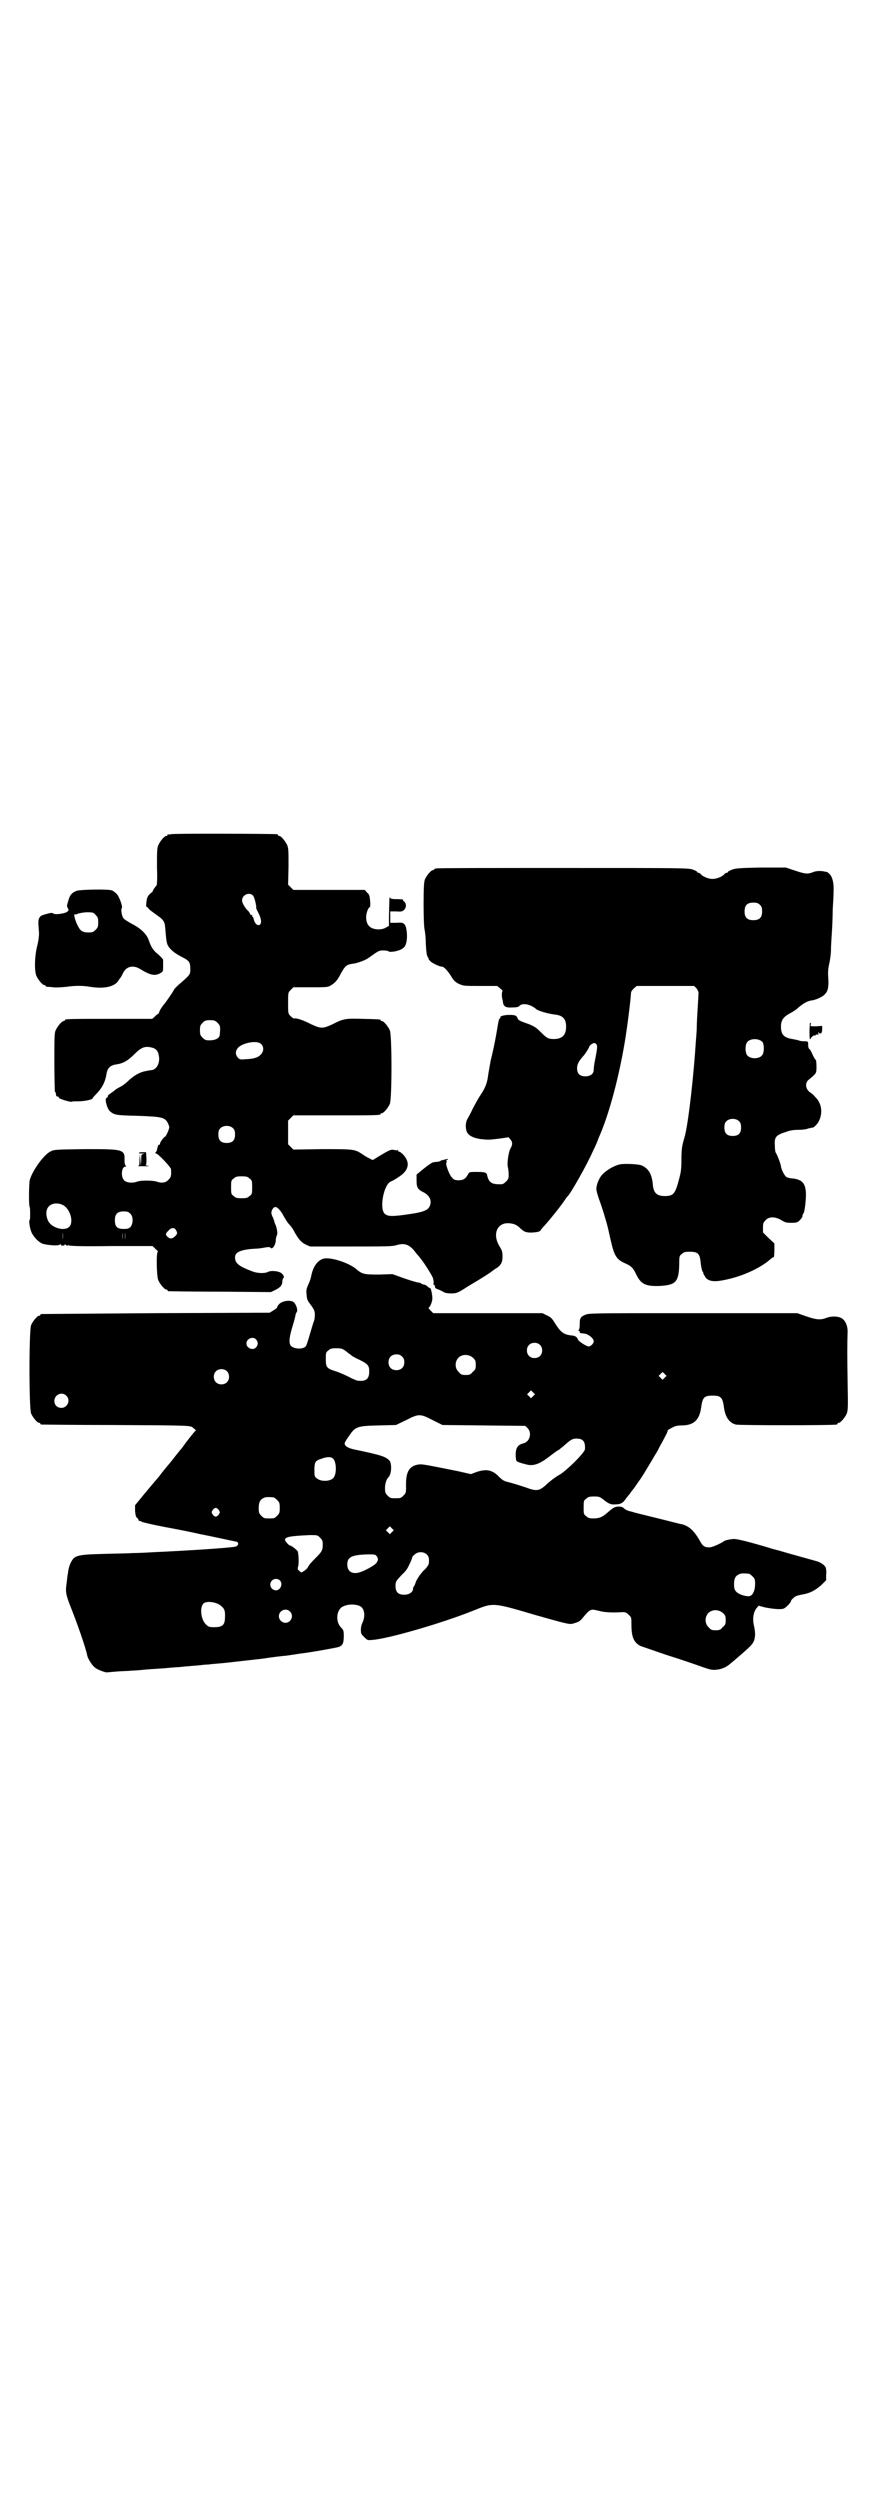 <?xml version="1.0" standalone="no"?>
<!DOCTYPE svg PUBLIC "-//W3C//DTD SVG 20010904//EN"
 "http://www.w3.org/TR/2001/REC-SVG-20010904/DTD/svg10.dtd">
<svg version="1.0" xmlns="http://www.w3.org/2000/svg"
 width="1000pt" height="2850pt" viewBox="0 0 1000 2850"
 preserveAspectRatio="xMidYMid meet">
<g transform="translate(0,2850) scale(0.5,-0.5)"
fill="#000000" stroke="none">
<path d="M390 3798 c-3 -1 -6 -1 -7 0 0 0 -1 0 -1 -2 0 -1 -1 -2 -3 -2 -4 0
-14 -12 -18 -21 -3 -7 -3 -15 -3 -50 1 -28 0 -41 -1 -42 -1 0 -4 -5 -7 -9 -2
-5 -4 -8 -4 -7 0 1 -2 -1 -5 -4 -4 -4 -6 -8 -7 -17 -1 -7 -1 -12 1 -12 1 0 3
-2 5 -5 2 -2 10 -8 17 -13 16 -11 19 -15 20 -32 2 -26 3 -32 6 -38 5 -9 15
-17 30 -25 18 -9 21 -12 21 -28 0 -13 0 -13 -24 -34 -6 -5 -13 -12 -14 -15 -3
-6 -20 -30 -22 -32 -2 -2 -10 -13 -11 -18 -1 -2 -2 -4 -3 -4 0 0 -4 -2 -7 -6
l-6 -5 -94 0 c-93 0 -105 0 -105 -3 0 -1 -1 -2 -3 -2 -4 0 -14 -12 -18 -21 -3
-6 -3 -18 -3 -73 0 -36 1 -66 1 -67 2 -1 2 -2 3 -8 0 -2 1 -3 3 -3 2 0 3 -1 3
-2 0 -1 2 -3 6 -4 9 -4 24 -7 24 -6 0 1 7 1 15 1 13 0 33 4 32 7 0 0 3 4 6 7
16 16 23 30 26 49 2 13 9 19 21 21 16 2 27 8 42 23 16 16 24 19 38 16 11 -2
16 -7 18 -18 4 -17 -5 -34 -18 -34 -6 -1 -7 -1 -16 -3 -11 -3 -22 -9 -34 -20
-6 -6 -15 -13 -20 -15 -5 -3 -9 -5 -10 -6 -1 -1 -5 -4 -9 -7 -5 -3 -9 -6 -9
-8 0 -2 -1 -4 -3 -4 -5 -2 1 -25 8 -31 10 -8 13 -9 61 -10 54 -2 63 -3 70 -15
2 -4 4 -9 4 -11 0 -5 -8 -22 -10 -22 -2 0 -11 -12 -11 -15 0 -2 -1 -3 -2 -3
-2 0 -3 -3 -4 -7 -1 -5 -2 -9 -4 -10 -1 -2 -1 -3 1 -3 4 0 34 -31 34 -36 1
-14 0 -19 -6 -24 -6 -7 -16 -8 -27 -4 -10 3 -36 3 -44 0 -10 -4 -25 -3 -30 3
-8 8 -6 31 3 31 2 0 2 1 1 2 -2 1 -3 6 -3 12 1 26 -3 26 -91 26 -69 -1 -70 -1
-79 -6 -15 -8 -40 -43 -46 -64 -2 -8 -3 -59 0 -63 1 -3 1 -27 0 -28 -3 -2 0
-20 4 -29 5 -11 17 -23 26 -26 12 -3 33 -5 38 -2 3 2 4 2 3 0 -1 -1 1 -2 4 -2
4 0 5 1 4 3 -1 1 1 0 4 -2 3 -2 5 -2 4 -1 -1 2 -1 3 1 1 2 -2 27 -3 98 -2 l94
0 7 -7 c4 -3 6 -6 5 -6 -4 0 -3 -56 1 -65 4 -9 14 -21 18 -21 2 0 3 -1 3 -2 0
-1 1 -2 3 -2 1 0 54 -1 117 -1 l116 -1 10 5 c12 6 16 11 16 21 1 3 1 6 2 6 3
0 1 7 -3 10 -5 6 -25 8 -32 4 -8 -4 -24 -3 -35 1 -32 12 -40 19 -40 32 0 12
12 18 46 20 8 0 19 2 24 3 7 1 9 1 11 -1 4 -5 12 7 12 18 0 5 2 10 3 12 1 3 0
12 -3 21 -2 4 -2 4 -4 11 -1 3 -2 7 -3 8 -1 1 -2 5 -3 8 -1 6 4 15 9 15 5 0
13 -9 19 -21 3 -5 8 -14 12 -18 4 -4 9 -11 11 -15 9 -17 16 -26 26 -31 l11 -5
93 0 c78 0 95 0 104 3 19 6 31 1 44 -17 3 -4 8 -9 10 -12 7 -8 23 -33 28 -43
2 -4 3 -10 3 -13 -1 -4 0 -6 1 -6 1 0 2 -1 2 -1 -1 -5 1 -7 8 -9 4 -2 9 -4 12
-6 3 -2 9 -3 17 -3 12 0 15 1 38 16 34 20 52 32 53 33 1 1 4 3 8 6 14 8 18 15
18 29 0 10 -1 14 -6 22 -18 28 -7 56 21 54 11 -1 17 -3 26 -12 9 -8 13 -10 30
-9 10 1 14 2 16 5 1 2 6 8 10 12 10 11 35 42 43 54 4 6 7 10 8 11 6 4 46 75
58 103 4 8 10 21 13 30 22 49 43 126 57 203 7 37 16 109 17 128 0 3 3 7 6 10
l7 6 65 0 66 0 5 -5 c3 -4 5 -8 5 -11 0 -3 -1 -18 -2 -35 -1 -16 -2 -35 -2
-42 0 -7 -1 -21 -2 -32 -5 -78 -16 -177 -24 -212 0 -2 -3 -11 -5 -19 -3 -11
-4 -21 -4 -40 0 -20 -1 -28 -5 -43 -9 -35 -13 -40 -33 -40 -18 0 -25 7 -27 24
-2 26 -10 39 -26 46 -5 2 -26 4 -43 3 -14 0 -39 -14 -49 -27 -6 -8 -11 -21
-11 -30 0 -4 3 -14 6 -23 7 -18 17 -52 20 -64 1 -4 4 -18 7 -31 8 -35 13 -43
34 -52 13 -6 17 -10 24 -25 11 -22 21 -27 53 -26 37 2 44 9 45 49 0 18 0 20 6
24 4 4 7 5 18 5 19 0 23 -4 25 -26 1 -9 3 -17 4 -19 1 -1 2 -2 2 -3 -1 -1 1
-4 3 -7 5 -11 17 -14 36 -11 44 7 89 27 114 49 3 3 7 5 8 5 0 0 1 7 1 15 l0
16 -13 12 -13 13 0 11 c0 10 1 12 6 17 8 9 23 8 36 0 8 -5 11 -6 23 -6 12 0
14 1 19 6 3 3 6 7 6 9 0 3 1 5 2 6 3 3 6 29 6 45 -1 24 -8 32 -29 35 -6 0 -13
2 -15 3 -4 2 -12 16 -13 25 -1 7 -9 27 -12 31 -1 1 -2 9 -2 17 -1 19 2 23 28
31 7 3 17 4 26 4 8 0 18 1 22 3 4 1 9 2 10 2 3 0 11 8 14 14 10 19 7 42 -8 56
-4 5 -9 9 -11 10 -11 7 -13 22 -4 29 18 15 18 14 18 31 0 8 -1 15 -2 15 -1 0
-3 3 -9 16 -2 4 -4 8 -5 8 -2 1 -3 5 -3 10 0 8 0 8 -12 8 -3 0 -8 1 -10 2 -3
1 -9 2 -14 3 -19 3 -26 10 -26 28 0 16 6 23 23 32 4 2 12 7 17 12 12 10 21 15
30 16 9 1 25 8 30 14 7 7 9 16 8 35 -1 13 -1 22 2 34 2 9 4 23 4 31 0 8 1 26
2 40 1 14 2 38 2 53 1 15 2 34 2 43 1 18 -3 32 -9 38 -3 3 -6 5 -6 5 -1 0 -2
0 -2 0 -10 3 -23 3 -31 -1 -11 -4 -16 -4 -40 4 l-21 7 -58 0 c-50 -1 -58 -2
-65 -5 -5 -2 -9 -4 -9 -5 0 -1 -1 -2 -3 -2 -1 0 -4 -1 -5 -3 -5 -6 -18 -11
-27 -11 -9 0 -22 5 -27 11 -1 2 -4 3 -5 3 -2 0 -3 1 -3 2 0 1 -4 3 -9 5 -10 4
-20 4 -295 4 -157 0 -287 0 -290 -1 -4 0 -6 -2 -6 -2 0 -1 -1 -2 -3 -2 -4 0
-14 -12 -18 -21 -2 -6 -3 -16 -3 -57 0 -29 1 -52 2 -56 1 -4 3 -19 3 -33 1
-18 2 -27 4 -30 2 -3 3 -5 2 -5 0 0 1 -2 3 -4 3 -5 22 -14 28 -14 4 0 12 -8
21 -22 5 -9 9 -13 17 -17 11 -5 12 -5 50 -5 l38 0 7 -6 c4 -3 6 -6 5 -6 -2 0
-2 -15 0 -19 0 -1 1 -4 1 -6 1 -10 7 -13 21 -12 10 0 15 1 17 4 7 7 26 3 38
-8 5 -4 26 -10 41 -12 20 -2 27 -10 27 -28 0 -19 -9 -28 -28 -28 -13 0 -16 2
-31 17 -9 9 -14 12 -26 17 -23 8 -24 9 -26 14 -2 6 -6 7 -19 7 -11 0 -22 -3
-20 -6 1 -1 0 -2 -1 -2 -2 0 -3 -5 -5 -17 -4 -25 -9 -51 -16 -79 -2 -12 -5
-27 -6 -35 -2 -16 -6 -27 -18 -45 -5 -7 -12 -21 -17 -30 -4 -9 -10 -20 -12
-23 -4 -7 -5 -19 -2 -28 3 -9 13 -15 31 -18 18 -2 20 -2 44 1 l21 3 4 -5 c5
-5 5 -12 1 -19 -5 -7 -9 -34 -7 -43 1 -4 2 -12 2 -18 0 -9 -1 -11 -6 -16 -3
-3 -7 -6 -9 -6 -23 -1 -30 3 -34 20 -1 7 -5 8 -25 8 -15 0 -16 0 -19 -6 -5 -9
-10 -13 -21 -13 -8 0 -11 1 -15 6 -6 5 -16 32 -13 34 1 1 1 3 0 5 -2 2 -2 2
-1 1 2 0 3 0 4 1 1 2 0 2 -4 1 -3 -1 -7 -2 -8 -2 -1 0 -3 -1 -5 -2 -1 -1 -5
-2 -8 -2 -3 0 -6 -1 -8 -1 -2 0 -11 -6 -21 -14 l-17 -14 0 -14 c0 -16 3 -20
15 -26 16 -8 21 -21 14 -34 -5 -8 -16 -12 -44 -16 -40 -6 -51 -6 -58 1 -12 12
-2 66 14 73 3 1 12 6 19 11 23 15 26 33 9 51 -3 3 -7 6 -8 6 -2 0 -3 1 -3 2 0
2 0 2 -1 2 -1 -1 -4 -1 -8 0 -7 2 -11 0 -36 -15 l-13 -8 -8 4 c-4 2 -11 6 -15
9 -18 12 -20 12 -92 12 l-66 -1 -6 6 -6 6 0 27 0 27 6 6 6 6 94 0 c93 0 105 0
105 3 0 1 1 2 3 2 4 0 14 12 18 21 5 11 5 157 0 168 -4 9 -14 21 -18 21 -2 0
-3 1 -3 2 0 2 -1 2 -40 3 -39 1 -44 1 -69 -12 -11 -5 -18 -8 -25 -8 -7 0 -14
3 -25 8 -17 9 -33 14 -37 13 -2 -1 -6 2 -9 5 -6 6 -6 6 -6 30 0 24 0 24 6 30
l6 6 39 0 c35 0 40 0 46 4 9 5 15 12 20 21 13 25 16 27 33 29 11 2 27 8 35 14
21 15 22 16 32 16 6 0 11 -1 12 -2 3 -3 21 0 30 5 6 4 8 6 10 13 4 13 2 36 -3
43 -4 4 -5 5 -19 4 l-14 0 0 13 0 13 14 0 c12 -1 14 0 18 4 5 5 5 15 -1 19 -2
1 -2 3 -2 4 1 0 -5 1 -14 1 -12 0 -15 1 -16 4 -1 3 -1 -4 -2 -43 l0 -22 -7 -4
c-3 -2 -10 -4 -16 -4 -19 0 -29 9 -29 28 0 9 5 23 9 23 0 0 1 6 0 14 -1 12 -2
15 -7 19 l-5 6 -81 0 -82 0 -6 6 -6 6 1 41 c0 34 0 42 -3 49 -4 9 -14 21 -18
21 -2 0 -3 1 -3 2 0 1 -1 2 -2 2 -7 1 -238 2 -242 0z m187 -140 c4 -4 9 -29 7
-29 0 0 2 -4 5 -10 7 -13 8 -23 4 -27 -5 -4 -12 2 -14 11 -1 4 -2 7 -3 7 -1 0
-2 1 -1 2 1 1 0 2 -2 2 -2 0 -3 1 -2 1 0 1 -2 4 -4 7 -9 8 -15 20 -15 25 0 13
17 20 25 11z m1156 -21 c4 -4 5 -7 5 -15 0 -14 -6 -20 -20 -20 -14 0 -20 6
-20 20 0 14 6 20 20 20 8 0 11 -1 15 -5z m-1237 -269 c5 -5 6 -7 6 -15 0 -6
-1 -12 -1 -14 -2 -7 -11 -11 -23 -11 -9 0 -11 1 -16 6 -5 5 -6 7 -6 17 0 10 1
12 6 17 5 5 7 6 17 6 10 0 12 -1 17 -6z m1243 -44 c4 -6 4 -24 -1 -30 -7 -9
-27 -9 -34 0 -5 6 -5 24 0 30 7 9 27 9 35 0z m-1144 -4 c7 -6 7 -17 0 -24 -6
-7 -15 -10 -34 -11 -12 -1 -14 -1 -18 3 -6 6 -7 15 -1 22 9 12 44 19 53 10z
m765 -1 c3 -3 2 -10 -3 -36 -2 -8 -3 -18 -3 -22 0 -9 -7 -15 -19 -15 -13 0
-19 6 -19 19 0 8 4 16 14 27 4 4 14 20 14 22 0 2 8 8 11 8 1 0 4 -1 5 -3z
m326 -176 c3 -3 4 -7 4 -14 0 -13 -6 -19 -19 -19 -13 0 -19 6 -19 19 0 7 1 11
4 14 7 8 23 8 30 0z m-1154 -16 c3 -3 4 -7 4 -14 0 -13 -6 -19 -19 -19 -13 0
-19 6 -19 19 0 7 1 11 4 14 7 8 23 8 30 0z m37 -114 c6 -4 6 -6 6 -20 0 -14 0
-16 -6 -20 -4 -4 -7 -5 -18 -5 -11 0 -14 1 -18 5 -6 4 -6 6 -6 20 0 14 0 16 6
20 4 4 7 5 18 5 11 0 14 -1 18 -5z m-423 -62 c15 -10 22 -38 12 -48 -10 -11
-40 -3 -48 13 -6 12 -6 27 2 34 8 8 23 8 34 1z m151 -18 c7 -6 7 -22 1 -30 -4
-4 -6 -5 -16 -5 -15 0 -20 5 -20 20 0 14 6 20 20 20 8 0 11 -1 15 -5z m104
-37 c4 -7 4 -9 -2 -15 -7 -6 -11 -6 -17 -1 -5 5 -5 7 2 14 6 7 13 8 17 2z
m-258 -22 c0 -5 0 -2 0 7 0 9 0 13 0 9 1 -5 1 -12 0 -16z m136 0 c0 -5 0 -2 0
7 0 9 0 13 0 9 1 -5 1 -12 0 -16z m6 0 c0 -5 0 -2 0 7 0 9 0 13 0 9 1 -5 1
-12 0 -16z"/>
<path d="M175 3669 c-11 -4 -16 -10 -19 -22 -4 -13 -4 -13 -1 -18 2 -4 2 -5
-2 -8 -5 -4 -28 -7 -31 -4 -2 2 -6 2 -13 0 -15 -4 -17 -5 -20 -11 -2 -5 -2 -9
0 -33 0 -7 -1 -17 -4 -29 -6 -23 -7 -57 -2 -69 4 -9 14 -21 18 -21 2 0 3 -1 3
-2 0 -1 1 -1 3 -2 1 0 7 0 14 -1 6 -1 19 0 30 1 21 3 37 3 55 0 31 -5 55 0 64
14 1 3 4 5 4 6 1 1 3 4 5 8 7 18 23 23 40 13 24 -15 35 -17 48 -9 5 3 5 4 5
15 0 7 0 14 0 14 1 1 -4 6 -10 12 -13 10 -17 17 -23 34 -5 14 -19 27 -39 37
-9 5 -17 10 -19 13 -3 5 -6 19 -3 23 2 3 -6 26 -12 32 -3 3 -8 7 -11 8 -8 3
-70 2 -80 -1z m43 -55 c5 -5 6 -7 6 -17 0 -10 -1 -12 -6 -17 -5 -5 -7 -6 -16
-6 -14 0 -19 3 -26 18 -5 10 -9 27 -5 23 1 0 4 0 7 2 4 1 13 3 20 3 13 0 15 0
20 -6z"/>
<path d="M1847 3367 c0 -1 -1 -10 -1 -21 0 -13 1 -18 2 -15 2 5 9 10 11 8 0
-1 1 -1 1 1 0 1 2 2 4 1 3 0 3 0 2 3 -1 2 0 3 2 1 4 -4 7 0 7 9 l0 7 -14 -1
c-13 0 -14 0 -12 4 1 4 0 5 -2 3z"/>
<path d="M317 3072 c-1 -2 1 -2 9 -2 5 0 5 0 1 -1 -5 -1 -5 -3 -5 -15 l-1 -13
-1 14 -1 14 -1 -13 c0 -12 0 -14 -4 -15 -3 0 3 0 13 0 13 0 16 0 10 1 -4 1 -7
2 -5 2 2 0 2 4 2 15 l-1 14 -8 0 c-4 0 -8 -1 -8 -1z"/>
<path d="M737 2830 c-13 -4 -23 -18 -27 -38 -1 -6 -4 -15 -7 -21 -4 -9 -5 -13
-4 -21 1 -14 2 -15 11 -27 7 -10 8 -13 8 -21 0 -6 -1 -12 -2 -14 -1 -2 -5 -15
-9 -29 -4 -14 -8 -27 -10 -29 -7 -7 -27 -6 -34 2 -5 7 -3 21 5 47 3 10 6 21 6
24 1 2 2 5 3 6 3 6 -4 23 -11 24 -9 3 -23 0 -29 -6 -3 -3 -5 -6 -5 -8 0 -1 -4
-4 -9 -7 l-8 -5 -259 -1 c-142 -1 -260 -2 -261 -2 -2 0 -3 -1 -3 -2 0 -1 -1
-2 -3 -2 -4 0 -14 -12 -18 -21 -5 -11 -5 -191 0 -202 4 -9 14 -21 18 -21 2 0
3 -1 3 -2 0 -1 1 -2 3 -2 1 0 74 -1 161 -1 186 -1 178 -1 185 -7 l6 -5 -4 -4
c-4 -5 -6 -7 -19 -24 -5 -7 -10 -14 -12 -16 -2 -2 -13 -16 -24 -30 -12 -14
-23 -28 -25 -31 -6 -7 -34 -40 -46 -55 l-9 -11 0 -13 c1 -10 2 -14 5 -16 1 -1
3 -3 3 -5 0 -1 1 -2 2 -2 0 1 3 0 6 -2 2 -1 27 -7 54 -12 27 -5 63 -12 79 -16
27 -5 71 -15 82 -17 6 -1 5 -9 -1 -11 -8 -3 -120 -10 -188 -13 -16 -1 -38 -2
-49 -2 -11 -1 -41 -1 -67 -2 -46 -1 -57 -3 -65 -9 -6 -5 -13 -20 -14 -35 -1
-3 -2 -13 -3 -22 -3 -19 -2 -26 8 -52 15 -37 36 -97 39 -114 2 -8 12 -24 19
-28 6 -5 25 -11 26 -10 1 0 11 1 23 2 12 1 27 1 33 2 6 0 19 1 28 2 9 1 28 2
42 3 14 1 31 3 39 3 8 1 18 2 22 2 4 1 14 1 22 2 8 1 18 2 23 2 5 1 23 2 41 4
18 2 54 6 80 9 26 4 52 7 56 7 4 1 10 1 12 2 2 0 9 1 14 2 33 4 87 14 94 16 9
4 11 9 11 26 0 11 -1 13 -6 18 -14 14 -11 43 6 49 13 6 33 4 40 -2 8 -7 9 -23
2 -37 -1 -2 -3 -8 -3 -14 0 -9 0 -10 7 -17 8 -8 8 -8 19 -7 34 2 159 38 231
67 45 18 42 19 140 -10 71 -20 78 -22 86 -20 11 3 16 5 21 11 20 24 19 23 40
18 11 -3 27 -4 47 -3 12 1 14 0 20 -6 6 -5 6 -7 6 -22 0 -28 5 -41 21 -49 3
-1 29 -10 58 -20 29 -9 64 -21 78 -26 22 -8 28 -9 36 -8 13 1 24 6 34 15 5 4
14 12 20 17 31 27 33 29 35 47 0 6 -1 16 -3 23 -3 14 -1 29 6 38 l5 6 15 -4
c16 -3 32 -5 41 -3 5 1 18 14 18 18 0 1 2 4 5 6 3 4 8 6 18 8 19 3 31 9 46 22
l11 11 0 12 c1 7 0 14 -1 17 -2 5 -10 11 -19 14 -40 11 -86 24 -88 25 -2 0
-16 4 -32 9 -52 15 -67 18 -73 17 -9 -1 -18 -3 -20 -5 -9 -6 -27 -14 -33 -14
-11 0 -15 2 -22 15 -13 23 -25 34 -42 38 -3 0 -28 7 -57 14 -29 7 -53 13 -55
14 -9 2 -15 4 -19 8 -3 3 -7 4 -11 4 -10 0 -13 -2 -27 -14 -11 -10 -19 -13
-31 -13 -10 0 -13 1 -17 5 -6 4 -6 6 -6 20 0 14 0 16 6 20 4 4 7 5 18 5 12 0
13 -1 21 -7 11 -9 17 -12 27 -11 12 0 18 3 25 14 4 5 8 10 9 11 0 1 5 7 9 12
4 6 9 13 11 16 5 6 18 28 27 43 4 6 8 14 10 17 2 3 7 11 10 18 4 7 10 18 13
24 4 7 6 13 6 14 -1 0 4 3 10 6 7 4 13 5 21 5 28 0 41 12 45 41 3 23 7 27 26
27 19 0 23 -4 26 -27 3 -22 12 -35 27 -39 7 -2 222 -2 230 0 1 0 2 1 2 2 0 1
1 2 3 2 4 0 14 12 18 21 3 8 3 16 2 71 -1 57 -1 88 0 117 0 12 -5 24 -13 29
-7 5 -24 6 -36 1 -13 -5 -23 -4 -46 4 l-20 7 -237 0 c-237 0 -237 0 -247 -4
-11 -5 -12 -8 -12 -24 0 -5 -1 -9 -2 -10 -2 -1 -2 -2 0 -2 1 0 2 -1 2 -3 0 -2
2 -3 6 -3 8 -1 9 -1 14 -4 7 -4 12 -10 12 -14 0 -5 -6 -11 -11 -12 -5 0 -23
11 -25 16 -2 5 -5 8 -13 9 -20 2 -26 7 -40 29 -6 10 -9 13 -18 17 l-10 5 -125
0 -124 0 -6 6 c-3 3 -5 6 -5 6 4 2 9 14 9 22 0 10 -4 25 -5 23 -1 0 -3 1 -5 3
-2 2 -6 5 -9 5 -4 1 -6 2 -7 3 -1 1 -4 2 -8 2 -4 1 -18 5 -32 10 l-25 9 -31
-1 c-34 0 -38 1 -51 12 -17 15 -61 29 -76 24z m-153 -184 c5 -6 5 -12 0 -18
-7 -8 -22 -2 -22 9 0 11 15 17 22 9z m647 -12 c7 -6 7 -19 1 -25 -6 -7 -19 -7
-25 -1 -7 6 -7 19 -1 25 6 7 19 7 25 1z m-443 -14 c5 -4 10 -8 12 -9 1 -2 10
-7 19 -11 20 -10 23 -13 23 -27 0 -17 -7 -23 -26 -21 -2 0 -12 4 -21 9 -10 5
-24 11 -31 13 -19 6 -21 9 -21 27 0 14 0 16 6 20 4 4 7 5 18 5 11 0 14 -1 21
-6z m129 -13 c4 -4 5 -7 5 -13 0 -11 -7 -18 -18 -18 -11 0 -18 7 -18 18 0 11
7 18 18 18 6 0 9 -1 13 -5z m162 -3 c5 -5 6 -7 6 -16 0 -9 -1 -11 -7 -16 -5
-6 -7 -7 -16 -7 -9 0 -11 1 -16 7 -9 8 -9 23 -1 32 9 9 24 9 34 0z m-562 -30
c7 -6 7 -19 1 -25 -6 -7 -19 -7 -25 -1 -7 6 -7 19 -1 25 6 7 19 7 25 1z m999
-15 l-5 -5 -4 4 -5 5 4 4 5 5 4 -4 5 -5 -4 -4z m-300 -42 l-5 -5 -4 4 -5 5 4
4 5 5 4 -4 5 -5 -4 -4z m-1065 1 c11 -10 3 -28 -11 -28 -9 0 -16 6 -16 16 0
14 17 22 27 12z m836 -56 l22 -11 94 -1 95 -1 5 -5 c11 -11 5 -32 -10 -35 -12
-3 -17 -10 -17 -26 0 -7 1 -13 2 -14 1 -2 13 -6 27 -9 14 -2 27 3 49 20 10 8
19 14 20 14 0 0 5 4 10 8 18 16 21 18 31 18 15 0 20 -7 19 -24 0 -8 -44 -51
-59 -59 -6 -3 -18 -12 -26 -19 -19 -18 -24 -19 -51 -9 -12 4 -28 9 -36 11 -13
3 -16 5 -25 14 -15 15 -28 17 -50 10 l-13 -5 -31 7 c-75 15 -80 16 -88 15 -22
-3 -30 -17 -29 -50 0 -14 0 -15 -6 -21 -6 -6 -7 -6 -18 -6 -11 0 -12 0 -18 6
-5 5 -6 7 -6 17 0 10 3 20 8 25 7 7 8 31 2 38 -9 9 -17 12 -79 25 -15 3 -23 8
-23 14 0 2 4 9 10 17 14 21 18 23 67 24 l40 1 23 11 c29 15 32 15 61 0z m-227
-88 c8 -9 8 -38 -1 -45 -8 -7 -28 -7 -36 0 -6 4 -6 6 -6 20 0 17 2 21 16 25
13 5 22 5 27 0z m-136 -88 c1 0 5 -3 8 -6 5 -5 6 -7 6 -18 0 -11 -1 -13 -6
-18 -6 -6 -7 -6 -18 -6 -11 0 -12 0 -18 6 -5 5 -6 7 -6 17 0 14 3 20 12 24 5
2 8 2 22 1z m-125 -29 c3 -5 3 -5 0 -10 -2 -3 -5 -5 -7 -5 -2 0 -5 2 -7 5 -3
5 -3 5 0 10 2 3 5 5 7 5 2 0 5 -2 7 -5z m395 -50 l-5 -5 -4 4 -5 5 4 4 5 5 4
-4 5 -5 -4 -4z m-164 -13 c5 -5 6 -7 6 -16 0 -13 -2 -16 -18 -32 -11 -11 -13
-14 -17 -21 -1 -2 -5 -5 -8 -7 -6 -4 -6 -4 -10 0 -4 3 -5 4 -3 11 2 7 1 27 -1
34 -2 3 -14 13 -17 13 -3 0 -12 10 -12 13 0 7 12 9 57 11 17 0 17 0 23 -6z
m244 -39 c4 -4 5 -9 4 -19 0 -3 -4 -10 -13 -18 -8 -9 -13 -17 -16 -23 -2 -6
-4 -11 -5 -12 -1 -1 -2 -3 -2 -5 0 -8 -9 -14 -20 -14 -14 0 -20 6 -20 20 0 10
1 11 12 23 6 6 12 12 12 13 3 2 14 26 14 29 0 1 2 4 5 6 7 8 22 8 29 0z m-115
-3 c4 -6 4 -9 -1 -16 -4 -5 -25 -17 -38 -21 -17 -5 -28 2 -28 18 0 17 10 22
47 23 15 0 17 0 20 -4z m849 -40 c1 0 5 -3 8 -6 5 -5 6 -7 6 -17 0 -15 -5 -26
-12 -28 -8 -2 -26 4 -31 10 -4 4 -5 8 -5 17 0 13 3 19 12 23 5 2 8 2 22 1z
m-1070 -15 c8 -8 2 -23 -9 -23 -3 0 -7 2 -9 4 -11 13 5 29 18 19z m-137 -56
c11 -8 13 -13 12 -29 0 -17 -6 -22 -24 -22 -12 0 -14 1 -19 6 -12 11 -15 39
-6 48 6 6 26 4 37 -3z m160 -15 c10 -9 3 -26 -10 -26 -8 0 -15 7 -15 15 0 13
16 20 25 11z m988 -4 c5 -5 6 -7 6 -16 0 -9 -1 -11 -7 -16 -5 -6 -7 -7 -16 -7
-9 0 -11 1 -16 7 -9 8 -9 23 -1 32 9 9 24 9 34 0z"/>
</g>
</svg>
